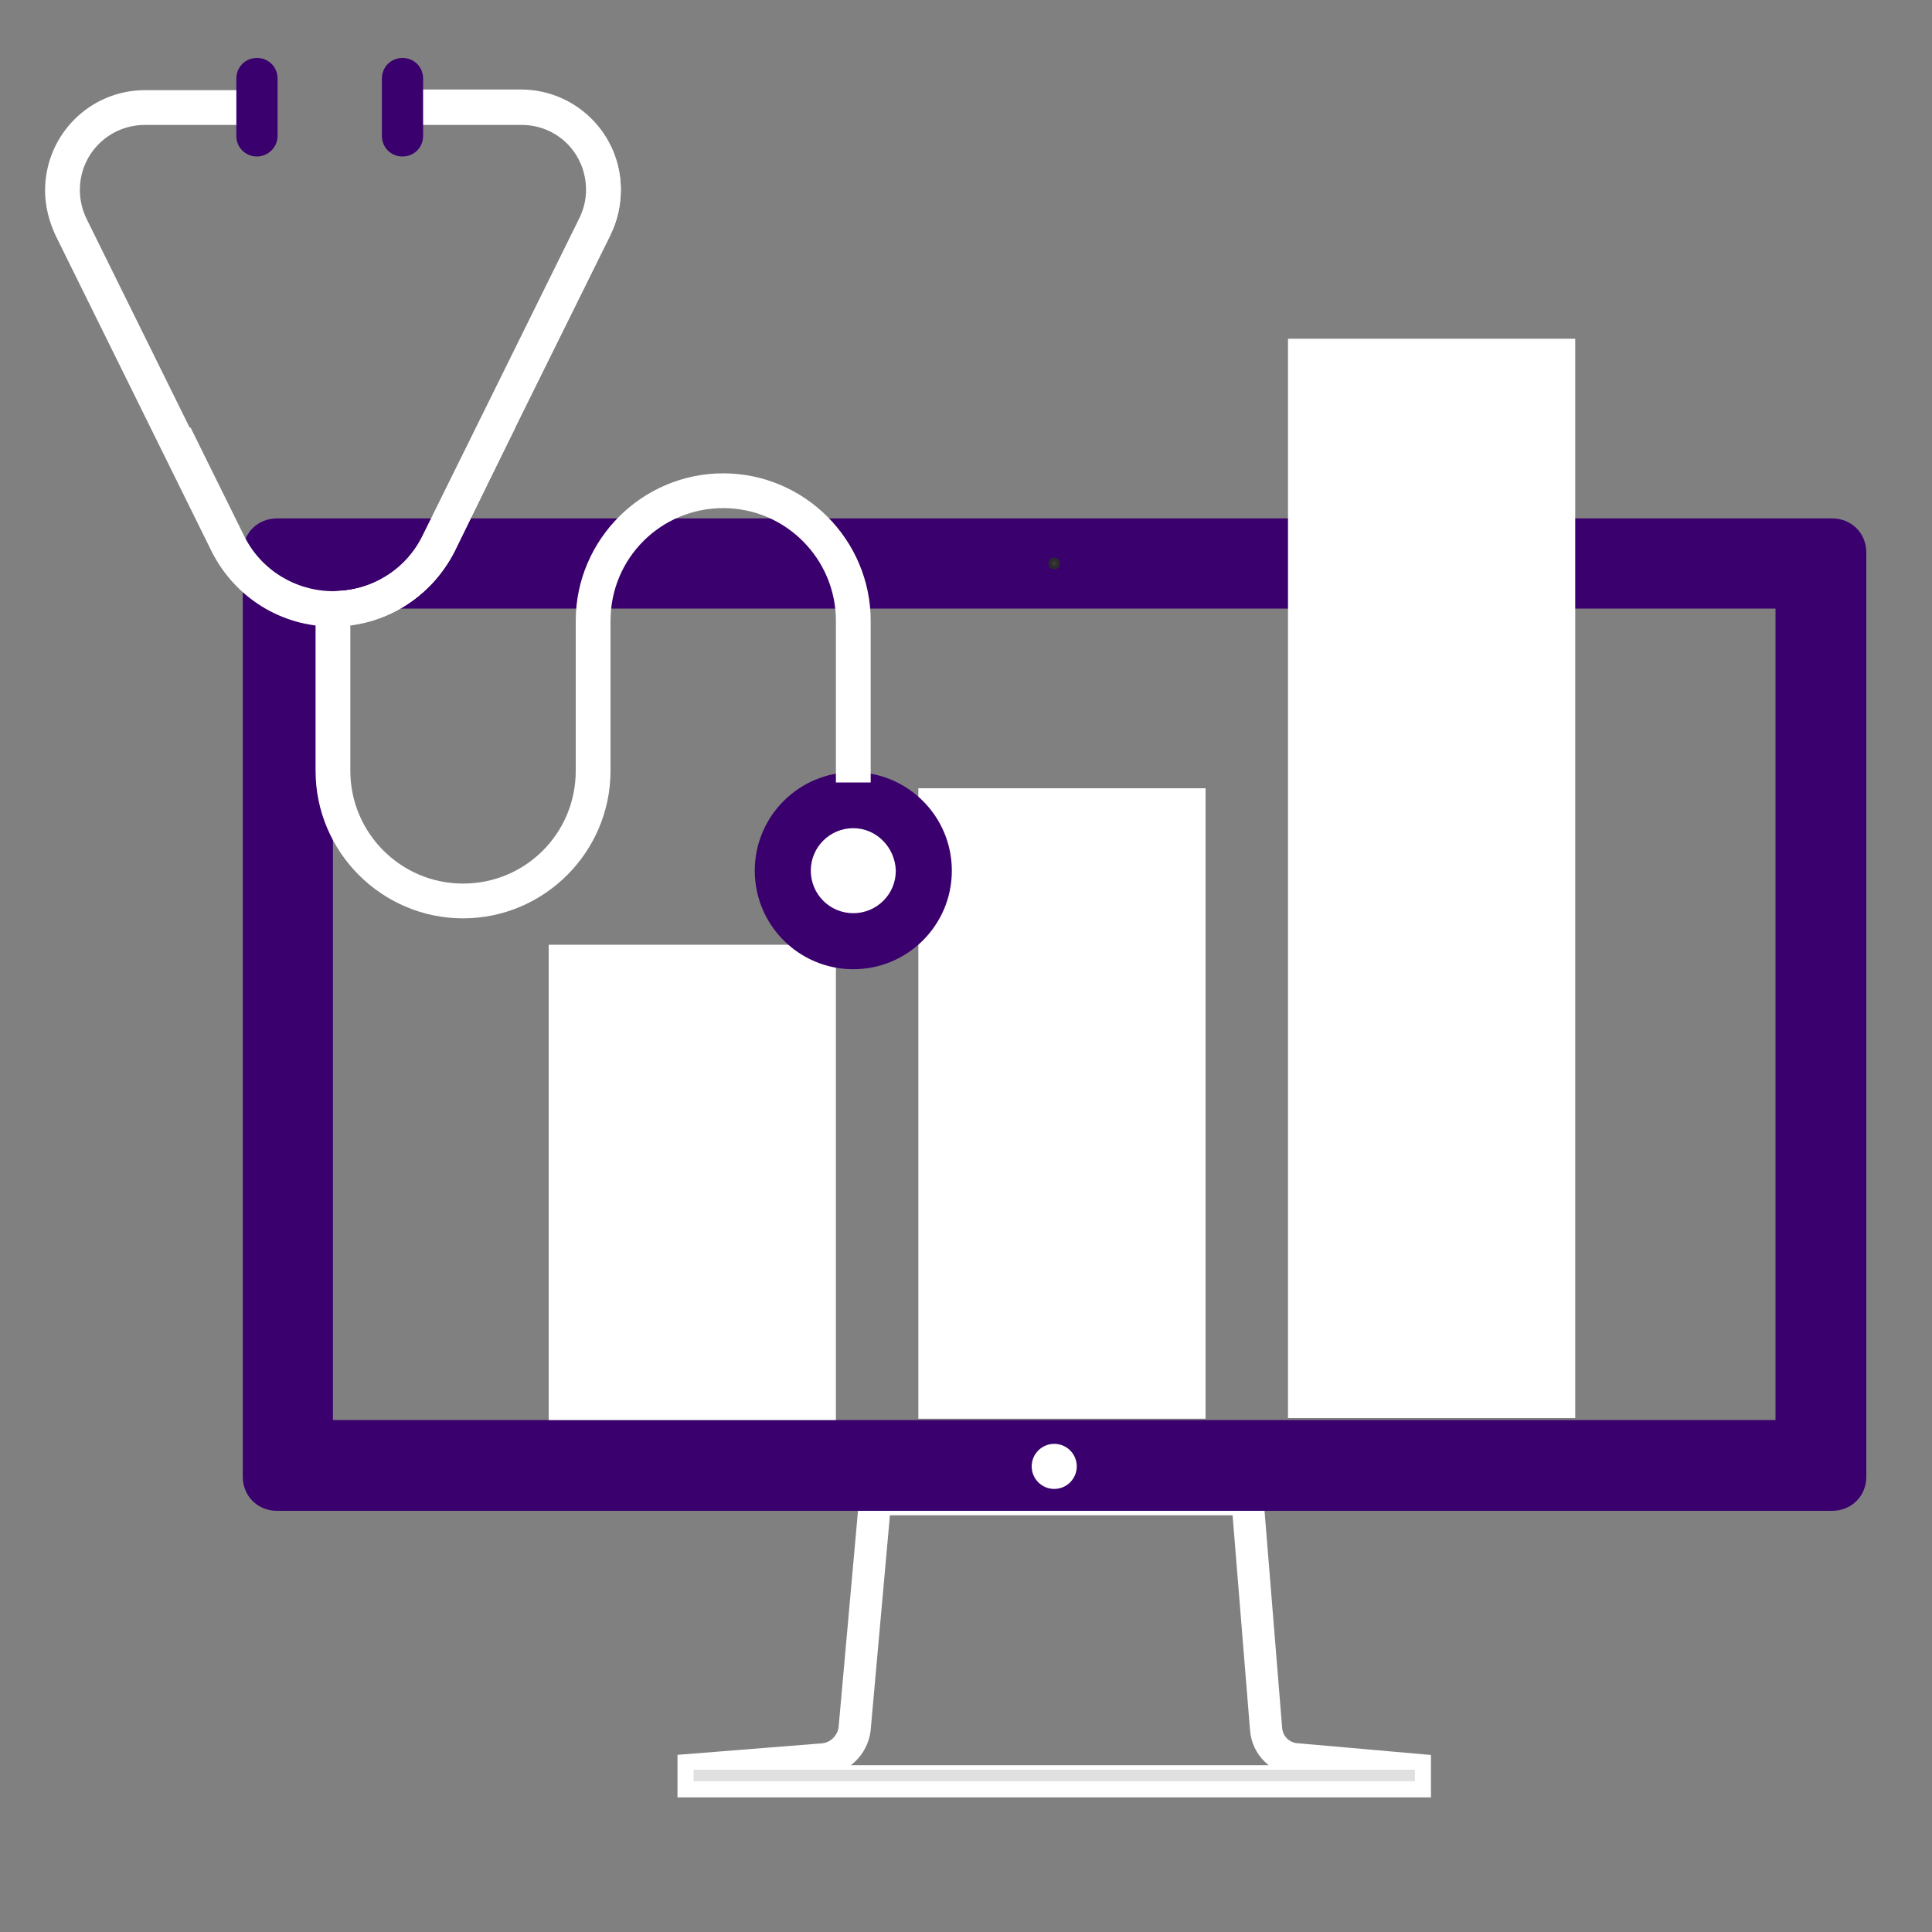 <?xml version="1.0" encoding="utf-8"?>
<!-- Generator: Adobe Illustrator 18.0.0, SVG Export Plug-In . SVG Version: 6.00 Build 0)  -->
<!DOCTYPE svg PUBLIC "-//W3C//DTD SVG 1.1//EN" "http://www.w3.org/Graphics/SVG/1.1/DTD/svg11.dtd">
<svg version="1.1" id="Calque_1" xmlns="http://www.w3.org/2000/svg" xmlns:xlink="http://www.w3.org/1999/xlink" x="0px" y="0px"
	 viewBox="0 0 300 300" enable-background="new 0 0 300 300" xml:space="preserve">
<rect x="0" y="0" width="300" height="300" fill="#808080" stroke="none"/>
<path fill="none" stroke="#FFFFFF" stroke-width="5" stroke-miterlimit="10" d="M196.6,268.5c0.2,2.6,2.3,4.6,4.9,4.7l18.2,1.6v1.8
	h-112v-1.8l20.1-1.6c2.6-0.2,4.6-2.3,4.9-4.7l3.2-35.7h57.8L196.6,268.5z"/>
<rect x="107.7" y="274.8" fill="#E0E0E0" width="112" height="1.8"/>
<path fill="#3A006D" d="M284.5,80.5H43c-3,0-5.3,2.3-5.3,5.3v143.5c0,3,2.3,5.3,5.3,5.3h241.5c3,0,5.3-2.3,5.3-5.3V85.8
	C289.8,82.8,287.5,80.5,284.5,80.5z M275.7,220.5h-224v-126h224V220.5z"/>
<circle fill="#FFFFFF" cx="163.7" cy="227.7" r="3.5"/>
<circle fill="#2B2B2B" cx="163.7" cy="87.5" r="0.9"/>
<circle fill="#383838" cx="163.7" cy="87.5" r="0.4"/>
<rect x="85.2" y="146.7" fill="#FFFFFF" width="44.6" height="73.8"/>
<rect x="142.6" y="122.4" fill="#FFFFFF" width="44.6" height="97.9"/>
<rect x="200" y="52.6" fill="#FFFFFF" width="44.6" height="167.6"/>
<g>
	<circle fill="#3A006D" cx="132.5" cy="135.2" r="15.3"/>
	<g>
		<g>
			<path fill="#FFFFFF" d="M51.7,97.3c-8,0-15.2-4.5-18.8-11.6L8.6,36.5C7.6,34.3,7,32,7,29.6C7,20.9,14,14,22.5,14h17.9v5.4H22.5
				c-5.6,0-10.1,4.5-10.1,10.1c0,1.6,0.4,3.2,1.1,4.6l24.3,49.2c2.6,5.3,8,8.6,13.9,8.6s11.3-3.3,13.9-8.6L90,34.1
				c0.7-1.4,1.1-2.9,1.1-4.5c0-5.7-4.5-10.2-10.1-10.2H63V14h17.9c8.6,0,15.5,7,15.5,15.5c0,2.4-0.6,4.8-1.6,7L70.5,85.6
				C66.9,92.8,59.7,97.3,51.7,97.3z"/>
		</g>
	</g>
	<path fill="#FFFFFF" d="M70.5,85.6l24.3-49.2c1.1-2.1,1.6-4.5,1.6-7c0-8.6-7-15.5-15.5-15.5H63v5.4h17.9c5.6,0,10.1,4.5,10.1,10.2
		c0,1.6-0.4,3.1-1.1,4.5L65.6,83.2c-2.6,5.3-8,8.6-13.9,8.6v5.4C59.7,97.3,66.9,92.8,70.5,85.6z"/>
	<path fill="#3A006D" d="M39.9,24.3L39.9,24.3c-1.8,0-3.2-1.4-3.2-3.2v-8.9c0-1.8,1.4-3.2,3.2-3.2l0,0c1.8,0,3.2,1.4,3.2,3.2v8.9
		C43.1,22.9,41.6,24.3,39.9,24.3z"/>
	<path fill="#3A006D" d="M62.5,24.3L62.5,24.3c-1.8,0-3.2-1.4-3.2-3.2v-8.9c0-1.8,1.4-3.2,3.2-3.2l0,0c1.8,0,3.2,1.4,3.2,3.2v8.9
		C65.7,22.9,64.3,24.3,62.5,24.3z"/>
	<path fill="#FFFFFF" d="M74,66.4l-8.3,16.8c-2.6,5.3-8,8.6-13.9,8.6s-11.3-3.3-13.9-8.6l-8.3-16.8h-6L33,85.6
		c3.6,7.2,10.7,11.6,18.8,11.6s15.2-4.5,18.8-11.6L80,66.4H74z"/>
	<path fill="#FFFFFF" d="M74,66.4l-8.3,16.8c-2.6,5.3-8,8.6-13.9,8.6v5.4c8,0,15.2-4.5,18.8-11.6L80,66.4H74z"/>
	<g>
		<g>
			<path fill="#FFFFFF" d="M71.9,142.6c-12.6,0-22.9-10.3-22.9-22.9V94.6h5.4v25.1c0,9.6,7.8,17.5,17.5,17.5
				c9.7,0,17.5-7.8,17.5-17.5V96.4c0-12.6,10.3-22.9,22.9-22.9c12.6,0,22.9,10.3,22.9,22.9v25.1h-5.4V96.4c0-9.6-7.8-17.5-17.5-17.5
				c-9.7,0-17.5,7.8-17.5,17.5v23.3C94.8,132.3,84.5,142.6,71.9,142.6z"/>
		</g>
	</g>
	<circle fill="#FFFFFF" cx="132.5" cy="135.2" r="7.6"/>
	<g>
		<path fill="#3A006D" d="M132.5,143.9c-4.8,0-8.7-3.9-8.7-8.7c0-4.8,3.9-8.7,8.7-8.7c4.8,0,8.7,3.9,8.7,8.7
			C141.2,140,137.3,143.9,132.5,143.9z M132.5,128.6c-3.6,0-6.6,2.9-6.6,6.6c0,3.6,2.9,6.6,6.6,6.6c3.6,0,6.6-2.9,6.6-6.6
			C139,131.6,136.1,128.6,132.5,128.6z"/>
	</g>
</g>
</svg>
